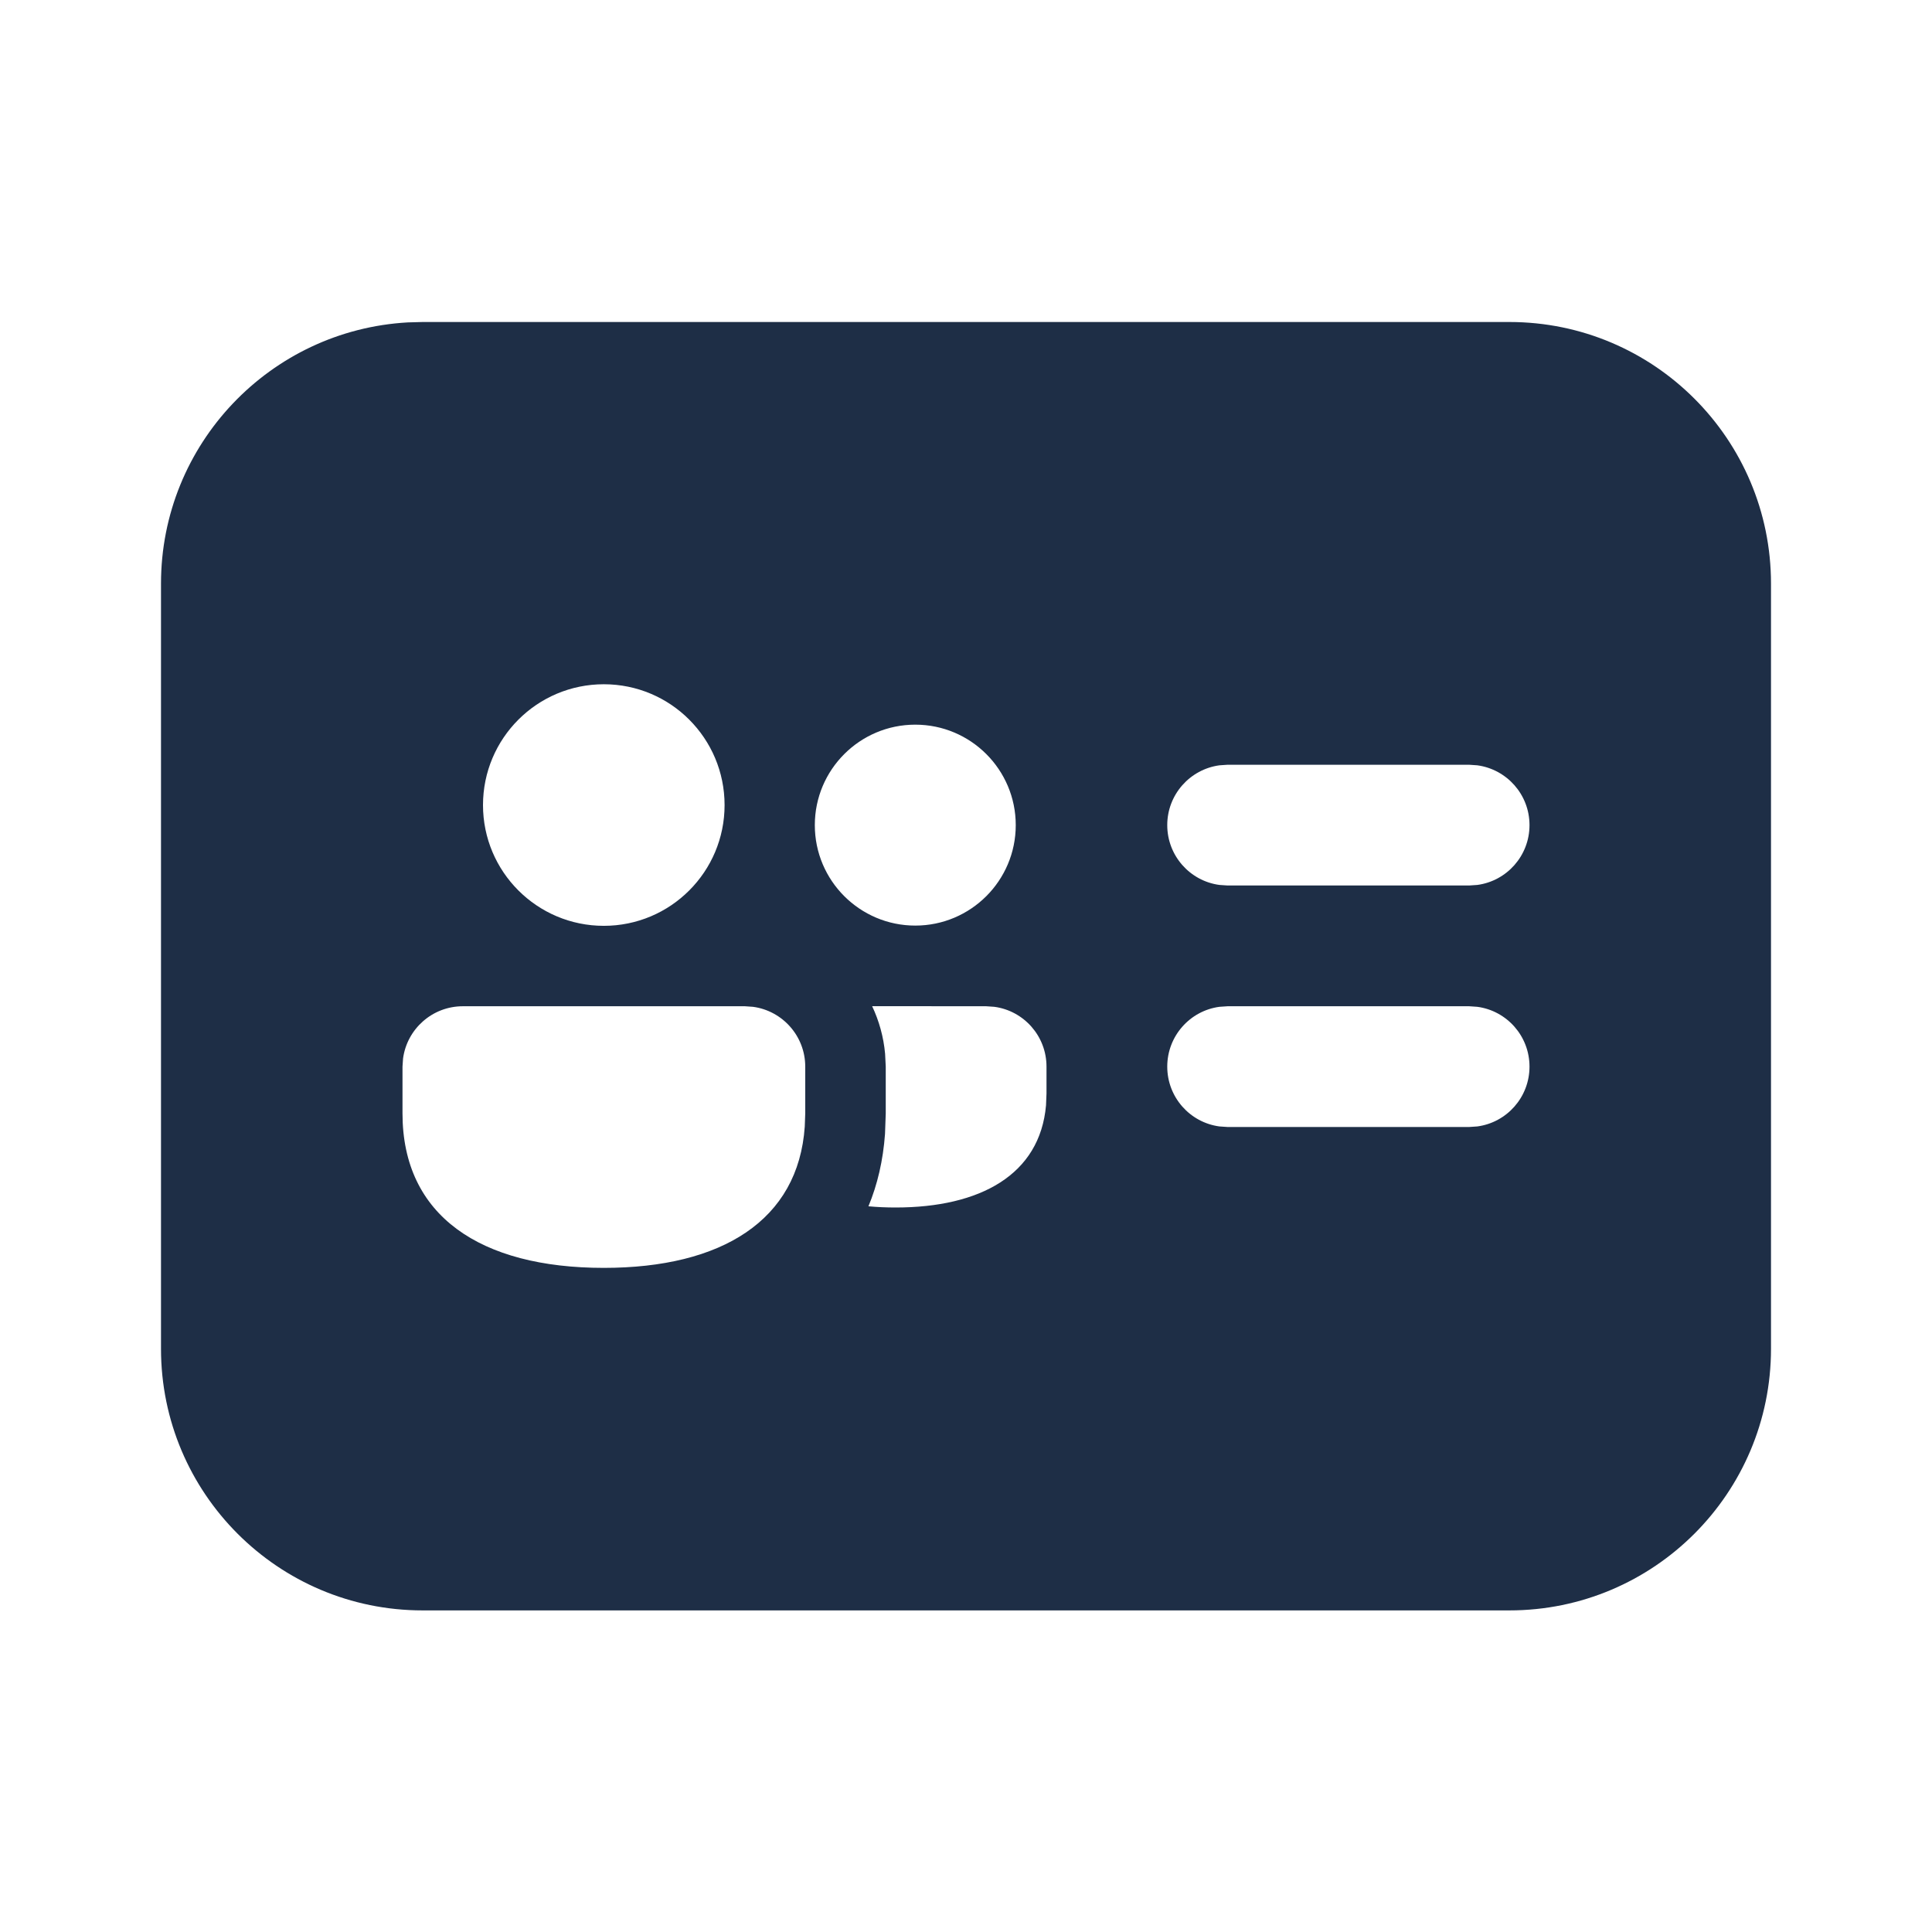 <svg width="24" height="24" viewBox="0 0 24 24" fill="none" xmlns="http://www.w3.org/2000/svg">
<path d="M18.75 4C20.545 4 22 5.455 22 7.25V16.755C22 18.549 20.545 20.005 18.75 20.005H5.25C3.455 20.005 2 18.549 2 16.755V7.25C2 5.517 3.356 4.101 5.066 4.005L5.25 4H18.75ZM9.253 12.5H5.75C5.37 12.5 5.057 12.782 5.007 13.148L5 13.25V13.831C5 15.104 5.968 15.75 7.501 15.75C8.967 15.75 9.917 15.159 9.997 13.995L10.003 13.832V13.25C10.003 12.87 9.72 12.556 9.354 12.507L9.253 12.5ZM12.25 12.5L10.834 12.499C10.92 12.681 10.976 12.88 10.995 13.09L11.003 13.25V13.832L10.994 14.086C10.97 14.416 10.9 14.716 10.788 14.985C10.896 14.995 11.009 15 11.125 15C12.177 15 12.918 14.593 12.994 13.731L13 13.583V13.25C13 12.87 12.718 12.556 12.352 12.507L12.25 12.5L10.834 12.499L12.25 12.5ZM18.25 12.5H15.25L15.148 12.507C14.782 12.556 14.5 12.87 14.5 13.25C14.5 13.63 14.782 13.944 15.148 13.993L15.25 14H18.25L18.352 13.993C18.718 13.944 19 13.63 19 13.25C19 12.87 18.718 12.556 18.352 12.507L18.25 12.5ZM7.501 8.5C6.672 8.5 6 9.172 6 10.001C6 10.829 6.672 11.501 7.501 11.501C8.33 11.501 9.001 10.829 9.001 10.001C9.001 9.172 8.33 8.5 7.501 8.5ZM11.37 9.002C10.681 9.002 10.122 9.561 10.122 10.25C10.122 10.939 10.681 11.498 11.37 11.498C12.059 11.498 12.618 10.939 12.618 10.25C12.618 9.561 12.059 9.002 11.37 9.002ZM18.25 9.5H15.25L15.148 9.507C14.782 9.557 14.5 9.87 14.5 10.25C14.5 10.63 14.782 10.944 15.148 10.993L15.25 11H18.25L18.352 10.993C18.718 10.944 19 10.63 19 10.25C19 9.87 18.718 9.557 18.352 9.507L18.25 9.5Z" fill="#1E2E46"/>
</svg>
